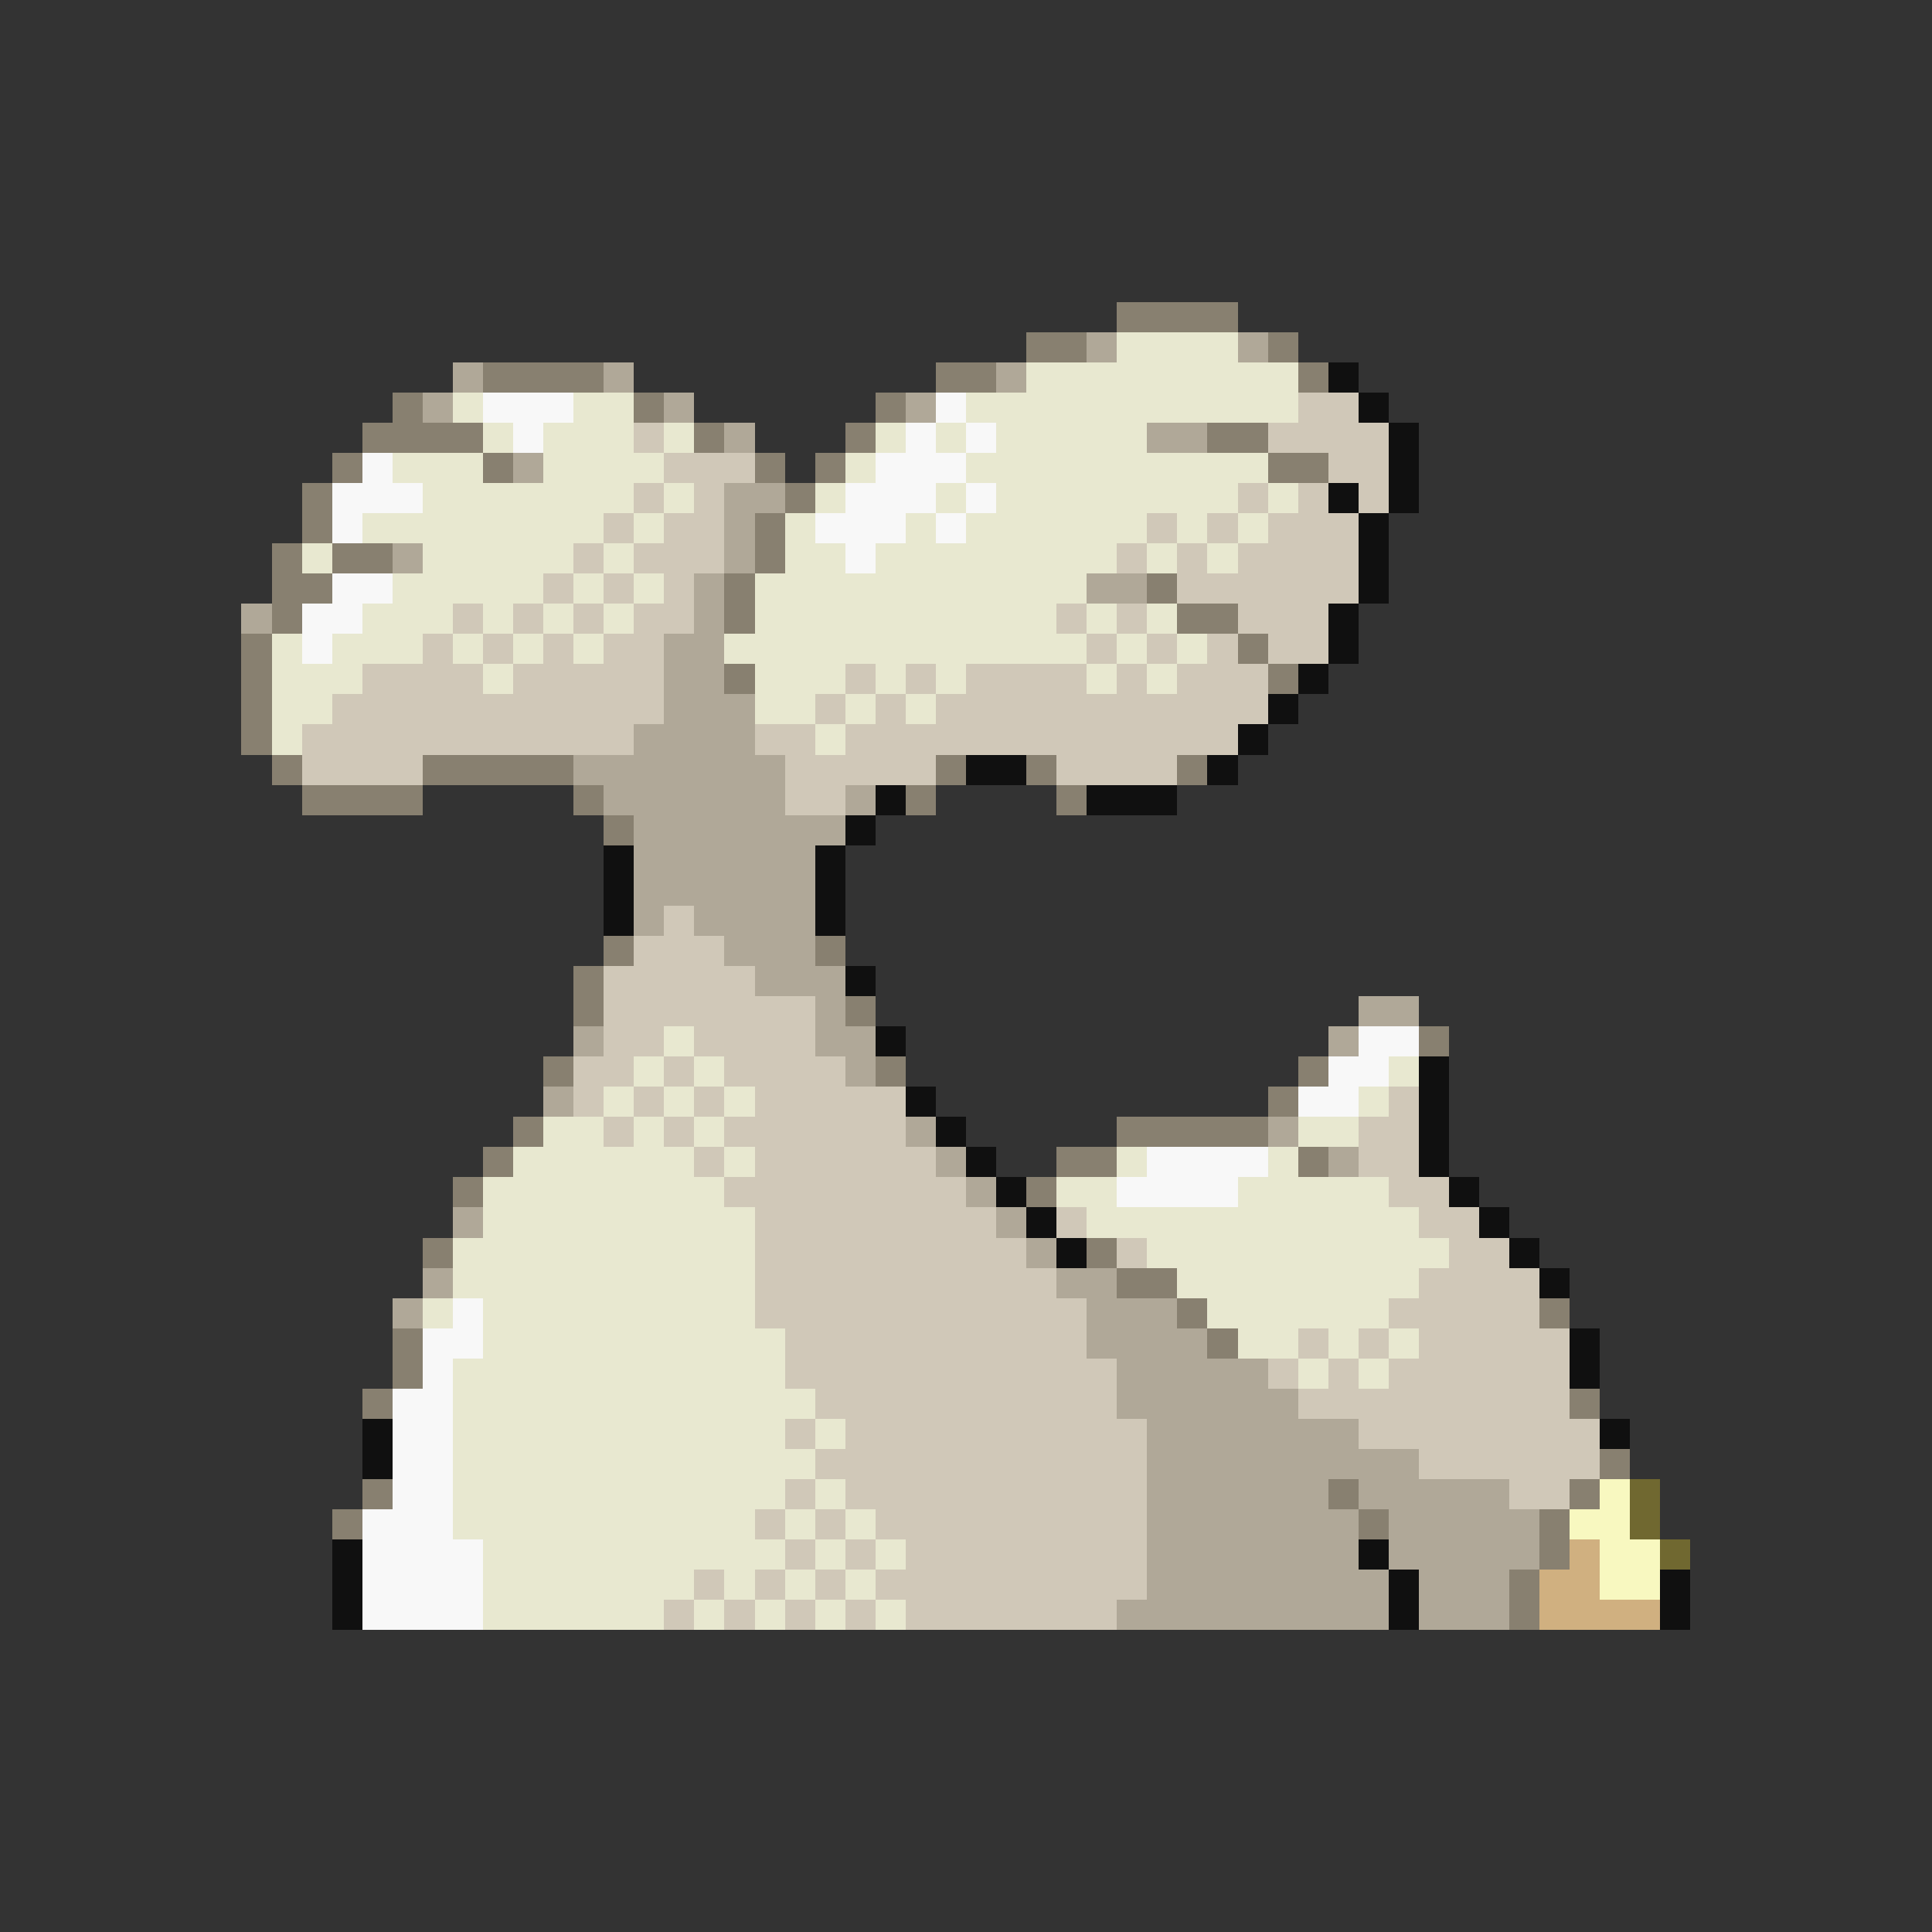 <svg xmlns="http://www.w3.org/2000/svg" viewBox="0 -0.5 64 64" shape-rendering="crispEdges">
<rect x="0" y="-0.5" width="64" height="64" fill="#333333" stroke="none"/>
<path stroke="#888070" d="M37 10h4M34 11h2M42 11h1M16 12h4M31 12h2M43 12h1M13 13h1M21 13h1M29 13h1M12 14h4M23 14h1M28 14h1M40 14h2M11 15h1M16 15h1M25 15h1M27 15h1M42 15h2M10 16h1M26 16h1M10 17h1M25 17h1M9 18h1M11 18h2M25 18h1M9 19h2M24 19h1M38 19h1M9 20h1M24 20h1M39 20h2M8 21h1M41 21h1M8 22h1M24 22h1M42 22h1M8 23h1M8 24h1M9 25h1M14 25h5M31 25h1M34 25h1M39 25h1M10 26h4M19 26h1M30 26h1M35 26h1M20 27h1M20 31h1M27 31h1M19 32h1M19 33h1M28 33h1M47 34h1M18 35h1M29 35h1M43 35h1M42 36h1M17 37h1M37 37h5M16 38h1M35 38h2M43 38h1M15 39h1M34 39h1M14 41h1M36 41h1M37 42h2M39 43h1M51 43h1M13 44h1M40 44h1M13 45h1M12 46h1M52 46h1M53 48h1M12 49h1M44 49h1M52 49h1M11 50h1M45 50h1M51 50h1M51 51h1M50 52h1M50 53h1" />
<path stroke="#b0a898" d="M36 11h1M41 11h1M15 12h1M20 12h1M33 12h1M14 13h1M22 13h1M30 13h1M24 14h1M38 14h2M17 15h1M24 16h2M24 17h1M13 18h1M24 18h1M23 19h1M36 19h2M8 20h1M23 20h1M22 21h2M22 22h2M22 23h3M21 24h4M19 25h7M20 26h6M28 26h1M21 27h7M21 28h6M21 29h6M21 30h1M23 30h4M24 31h3M25 32h3M27 33h1M45 33h2M19 34h1M27 34h2M44 34h1M28 35h1M18 36h1M30 37h1M42 37h1M31 38h1M44 38h1M32 39h1M15 40h1M33 40h1M34 41h1M14 42h1M35 42h2M13 43h1M36 43h3M36 44h4M37 45h5M37 46h6M38 47h7M38 48h9M38 49h6M45 49h5M38 50h7M46 50h5M38 51h7M46 51h5M38 52h8M47 52h3M37 53h9M47 53h3" />
<path stroke="#e8e8d0" d="M37 11h4M34 12h9M15 13h1M19 13h2M32 13h11M16 14h1M18 14h3M22 14h1M29 14h1M31 14h1M33 14h5M13 15h3M18 15h4M28 15h1M32 15h10M14 16h7M22 16h1M27 16h1M31 16h1M33 16h8M42 16h1M12 17h8M21 17h1M26 17h1M30 17h1M32 17h6M39 17h1M41 17h1M10 18h1M14 18h5M20 18h1M26 18h2M29 18h8M38 18h1M40 18h1M13 19h5M19 19h1M21 19h1M25 19h11M12 20h3M16 20h1M18 20h1M20 20h1M25 20h10M36 20h1M38 20h1M9 21h1M11 21h3M15 21h1M17 21h1M19 21h1M24 21h12M37 21h1M39 21h1M9 22h3M16 22h1M25 22h3M29 22h1M31 22h1M36 22h1M38 22h1M9 23h2M25 23h2M28 23h1M30 23h1M9 24h1M27 24h1M22 34h1M21 35h1M23 35h1M46 35h1M20 36h1M22 36h1M24 36h1M45 36h1M18 37h2M21 37h1M23 37h1M43 37h2M17 38h6M24 38h1M37 38h1M42 38h1M16 39h8M35 39h2M41 39h5M16 40h9M36 40h11M15 41h10M38 41h10M15 42h10M39 42h8M14 43h1M16 43h9M40 43h6M16 44h10M41 44h2M44 44h1M46 44h1M15 45h11M43 45h1M45 45h1M15 46h12M15 47h11M27 47h1M15 48h12M15 49h11M27 49h1M15 50h10M26 50h1M28 50h1M16 51h10M27 51h1M29 51h1M16 52h7M24 52h1M26 52h1M28 52h1M16 53h6M23 53h1M25 53h1M27 53h1M29 53h1" />
<path stroke="#101010" d="M44 12h1M45 13h1M46 14h1M46 15h1M44 16h1M46 16h1M45 17h1M45 18h1M45 19h1M44 20h1M44 21h1M43 22h1M42 23h1M41 24h1M32 25h2M40 25h1M29 26h1M36 26h3M28 27h1M20 28h1M27 28h1M20 29h1M27 29h1M20 30h1M27 30h1M28 32h1M29 34h1M47 35h1M30 36h1M47 36h1M31 37h1M47 37h1M32 38h1M47 38h1M33 39h1M48 39h1M34 40h1M49 40h1M35 41h1M50 41h1M51 42h1M52 44h1M52 45h1M12 47h1M53 47h1M12 48h1M11 51h1M45 51h1M11 52h1M46 52h1M55 52h1M11 53h1M46 53h1M55 53h1" />
<path stroke="#f8f8f8" d="M16 13h3M31 13h1M17 14h1M30 14h1M32 14h1M12 15h1M29 15h3M11 16h3M28 16h3M32 16h1M11 17h1M27 17h3M31 17h1M28 18h1M11 19h2M10 20h2M10 21h1M45 34h2M44 35h2M43 36h2M38 38h4M37 39h4M15 43h1M14 44h2M14 45h1M13 46h2M13 47h2M13 48h2M13 49h2M12 50h3M12 51h4M12 52h4M12 53h4" />
<path stroke="#d0c8b8" d="M43 13h2M21 14h1M42 14h4M22 15h3M44 15h2M21 16h1M23 16h1M41 16h1M43 16h1M45 16h1M20 17h1M22 17h2M38 17h1M40 17h1M42 17h3M19 18h1M21 18h3M37 18h1M39 18h1M41 18h4M18 19h1M20 19h1M22 19h1M39 19h6M15 20h1M17 20h1M19 20h1M21 20h2M35 20h1M37 20h1M41 20h3M14 21h1M16 21h1M18 21h1M20 21h2M36 21h1M38 21h1M40 21h1M42 21h2M12 22h4M17 22h5M28 22h1M30 22h1M32 22h4M37 22h1M39 22h3M11 23h11M27 23h1M29 23h1M31 23h11M10 24h11M25 24h2M28 24h13M10 25h4M26 25h5M35 25h4M26 26h2M22 30h1M21 31h3M20 32h5M20 33h7M20 34h2M23 34h4M19 35h2M22 35h1M24 35h4M19 36h1M21 36h1M23 36h1M25 36h5M46 36h1M20 37h1M22 37h1M24 37h6M45 37h2M23 38h1M25 38h6M45 38h2M24 39h8M46 39h2M25 40h8M35 40h1M47 40h2M25 41h9M37 41h1M48 41h2M25 42h10M47 42h4M25 43h11M46 43h5M26 44h10M43 44h1M45 44h1M47 44h5M26 45h11M42 45h1M44 45h1M46 45h6M27 46h10M43 46h9M26 47h1M28 47h10M45 47h8M27 48h11M47 48h6M26 49h1M28 49h10M50 49h2M25 50h1M27 50h1M29 50h9M26 51h1M28 51h1M30 51h8M23 52h1M25 52h1M27 52h1M29 52h9M22 53h1M24 53h1M26 53h1M28 53h1M30 53h7" />
<path stroke="#f8f8c0" d="M53 49h1M52 50h2M53 51h2M53 52h2" />
<path stroke="#706830" d="M54 49h1M54 50h1M55 51h1" />
<path stroke="#d0b080" d="M52 51h1M51 52h2M51 53h4" />
</svg>